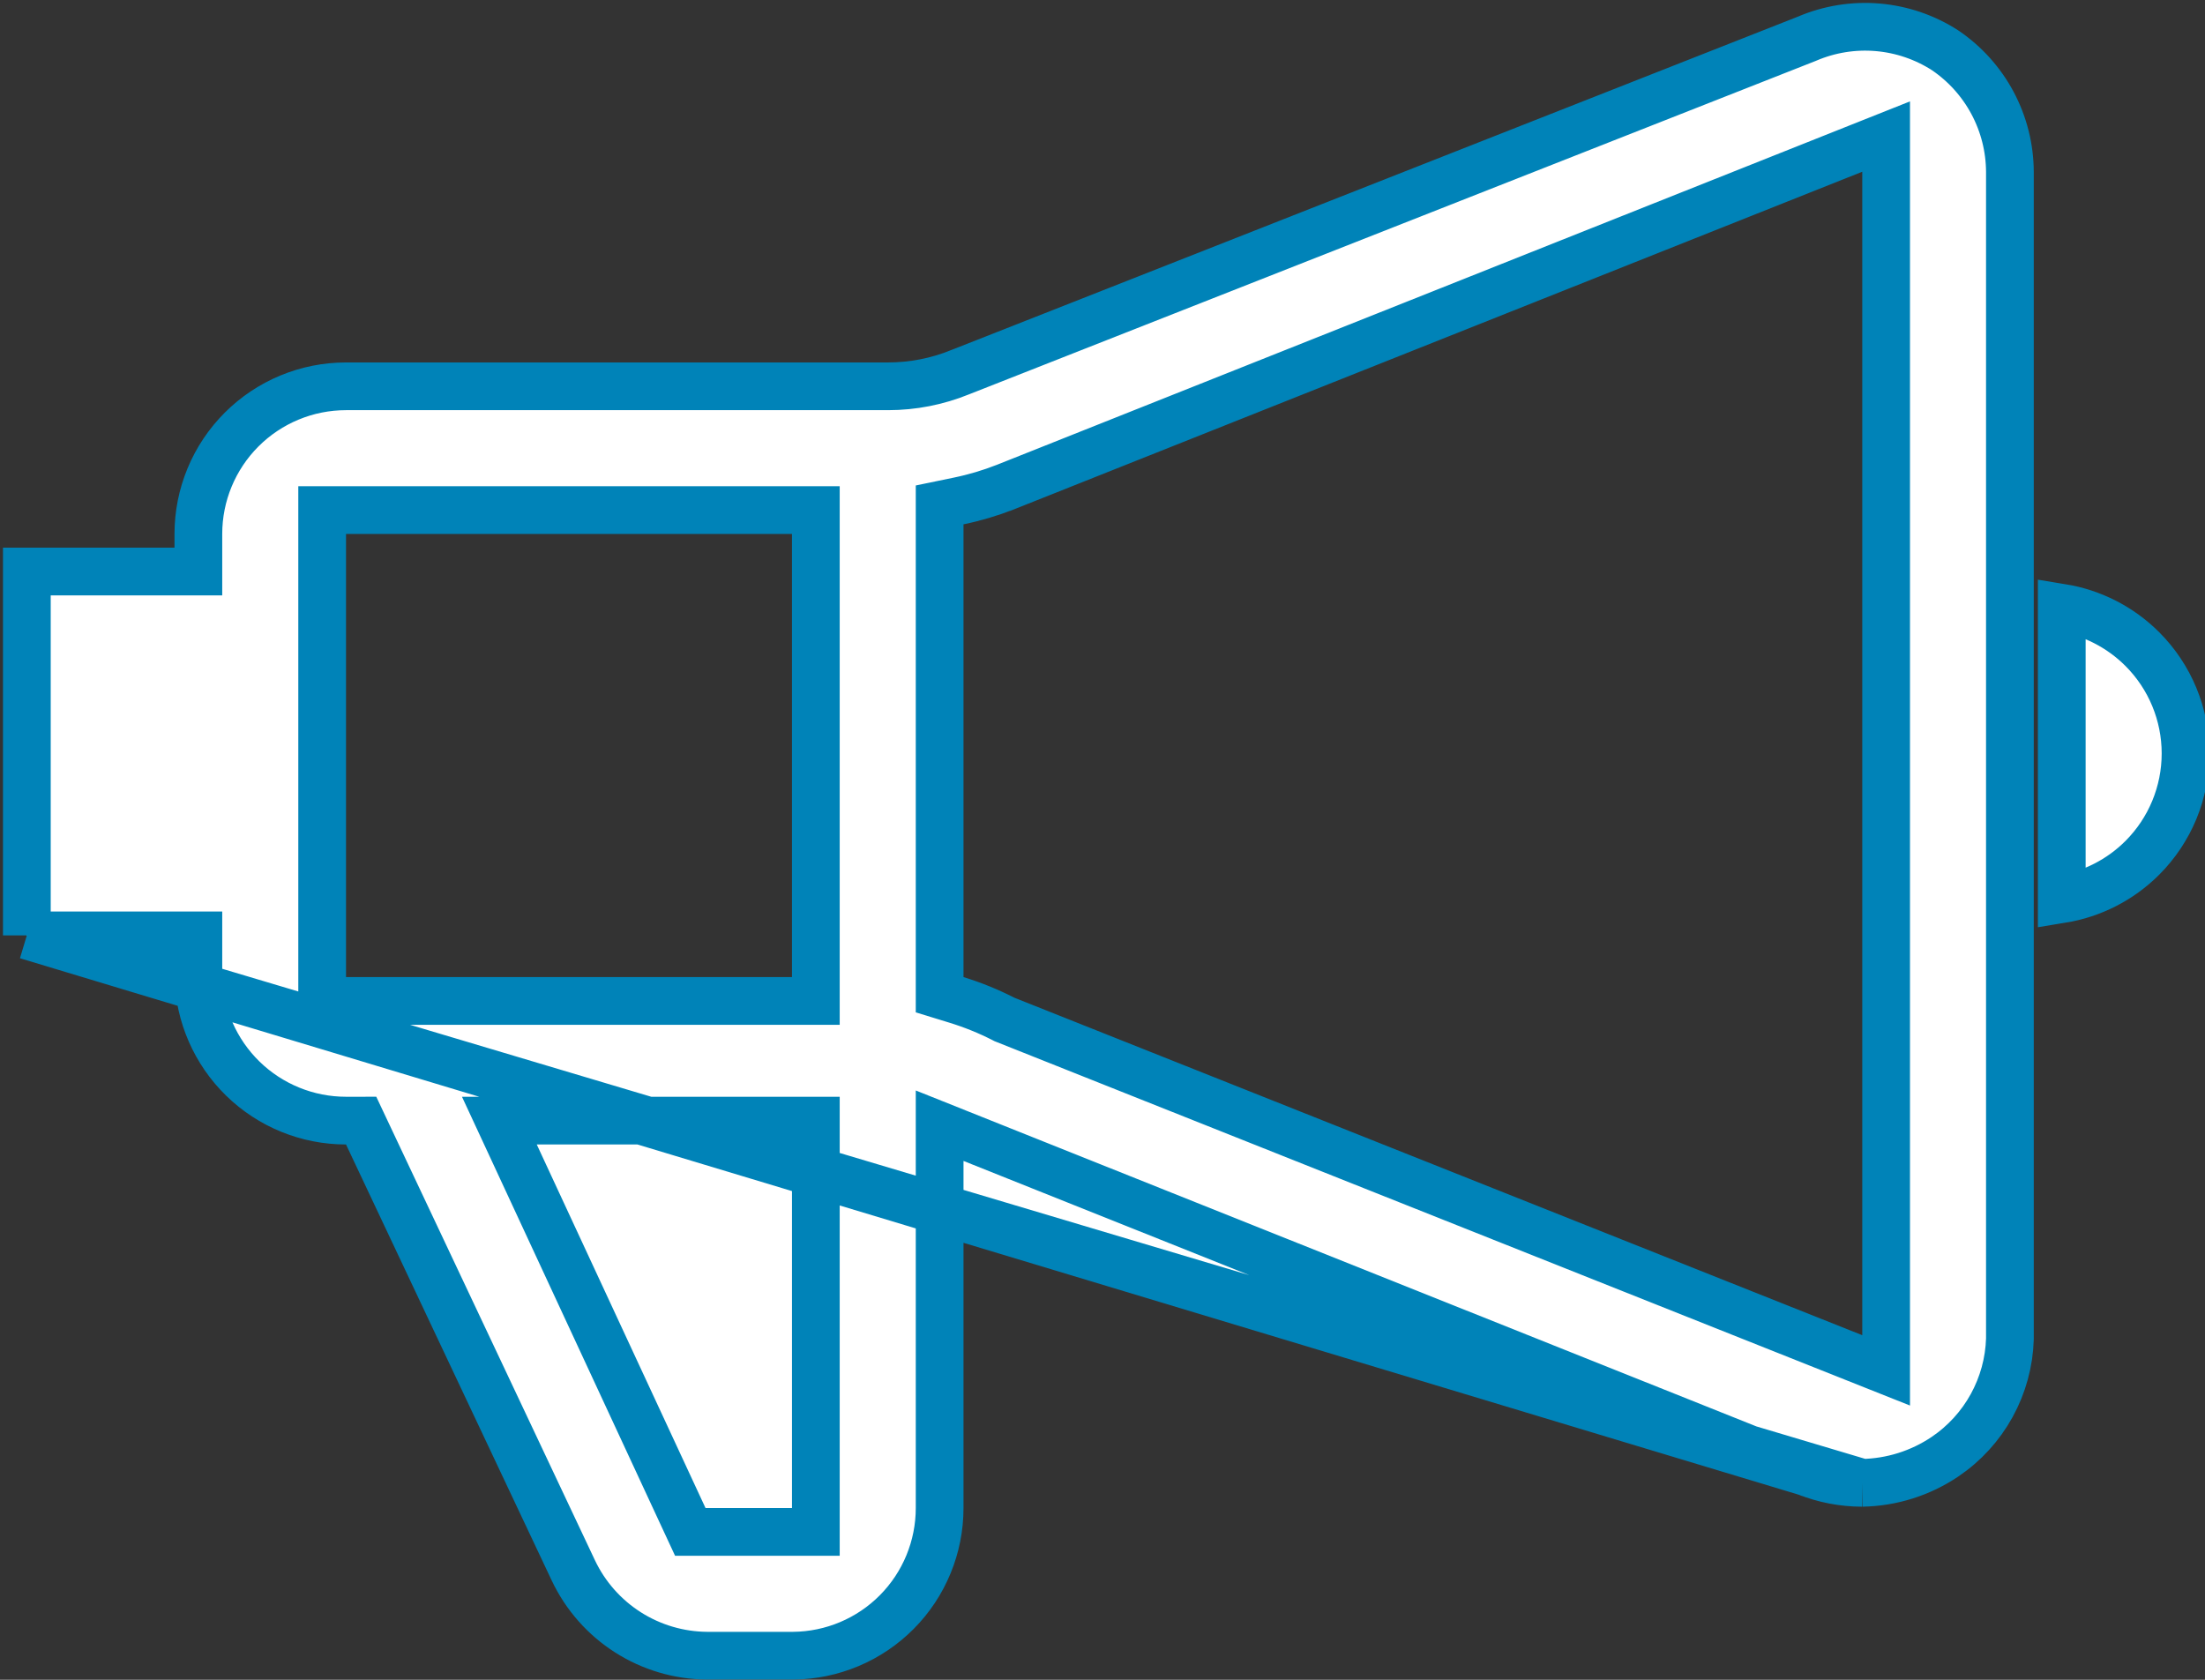 <svg width="231" height="176" viewBox="0 0 231 176" fill="none" xmlns="http://www.w3.org/2000/svg">
<rect x="0" y="0" width="231" height="176" fill="#333333" stroke="none"/>
<path d="M2.812 98.006H18.281H20.781V100.506V102.344C20.886 106.371 22.557 110.2 25.44 113.014C28.331 115.835 32.21 117.414 36.249 117.413L37.835 117.412L38.511 118.846L60.071 164.554C61.33 167.207 63.311 169.452 65.788 171.03C68.262 172.606 71.131 173.454 74.064 173.475H83.102C87.179 173.44 91.079 171.796 93.951 168.901C96.825 166.004 98.438 162.088 98.438 158.006V121.638V117.946L101.865 119.316L189.262 154.246C189.263 154.246 189.264 154.247 189.265 154.247M2.812 98.006L189.265 154.247M2.812 98.006V59.881H18.281H20.781V57.381V55.944C20.781 51.841 22.411 47.907 25.312 45.006C28.213 42.105 32.147 40.475 36.25 40.475H93.031C93.031 40.475 93.031 40.475 93.031 40.475C95.617 40.475 98.177 39.975 100.573 39.002C100.577 39.001 100.582 38.999 100.586 38.997L189.254 4.076L189.287 4.063L189.32 4.049C191.65 3.054 194.189 2.646 196.713 2.862C199.23 3.077 201.655 3.905 203.777 5.273C205.854 6.682 207.557 8.574 208.739 10.788C209.924 13.008 210.55 15.483 210.562 17.999V140.288C210.487 142.731 209.833 145.121 208.655 147.263C207.472 149.414 205.793 151.254 203.758 152.628C201.188 154.359 198.171 155.309 195.073 155.363M2.812 98.006L195.073 155.363M189.265 154.247C191.113 154.982 193.084 155.361 195.073 155.363M189.265 154.247L195.073 155.363M215.994 94.209V63.678C219.169 64.198 222.127 65.701 224.432 68.006C227.333 70.907 228.962 74.841 228.962 78.944C228.962 83.046 227.333 86.981 224.432 89.882C222.127 92.187 219.169 93.689 215.994 94.209ZM85.469 55.944V53.444H82.969H36.25H33.75V55.944V102.375V104.875H36.25H82.969H85.469V102.375V55.944ZM82.969 160.506H85.469V158.006V119.913V117.413H82.969H56.231H52.315L53.964 120.965L71.645 159.059L72.317 160.506H73.912H82.969ZM105.119 106.757L105.223 106.811L105.332 106.854L194.169 142.217L197.594 143.58V139.894V17.994V14.308L194.169 15.671L105.342 51.03C105.34 51.03 105.338 51.031 105.337 51.032C103.747 51.656 102.106 52.144 100.432 52.489L98.438 52.901V54.938V102.375V104.223L100.204 104.765C101.897 105.285 103.541 105.951 105.119 106.757Z" fill="white" stroke="#0083B8" stroke-width="5"/>
</svg>
